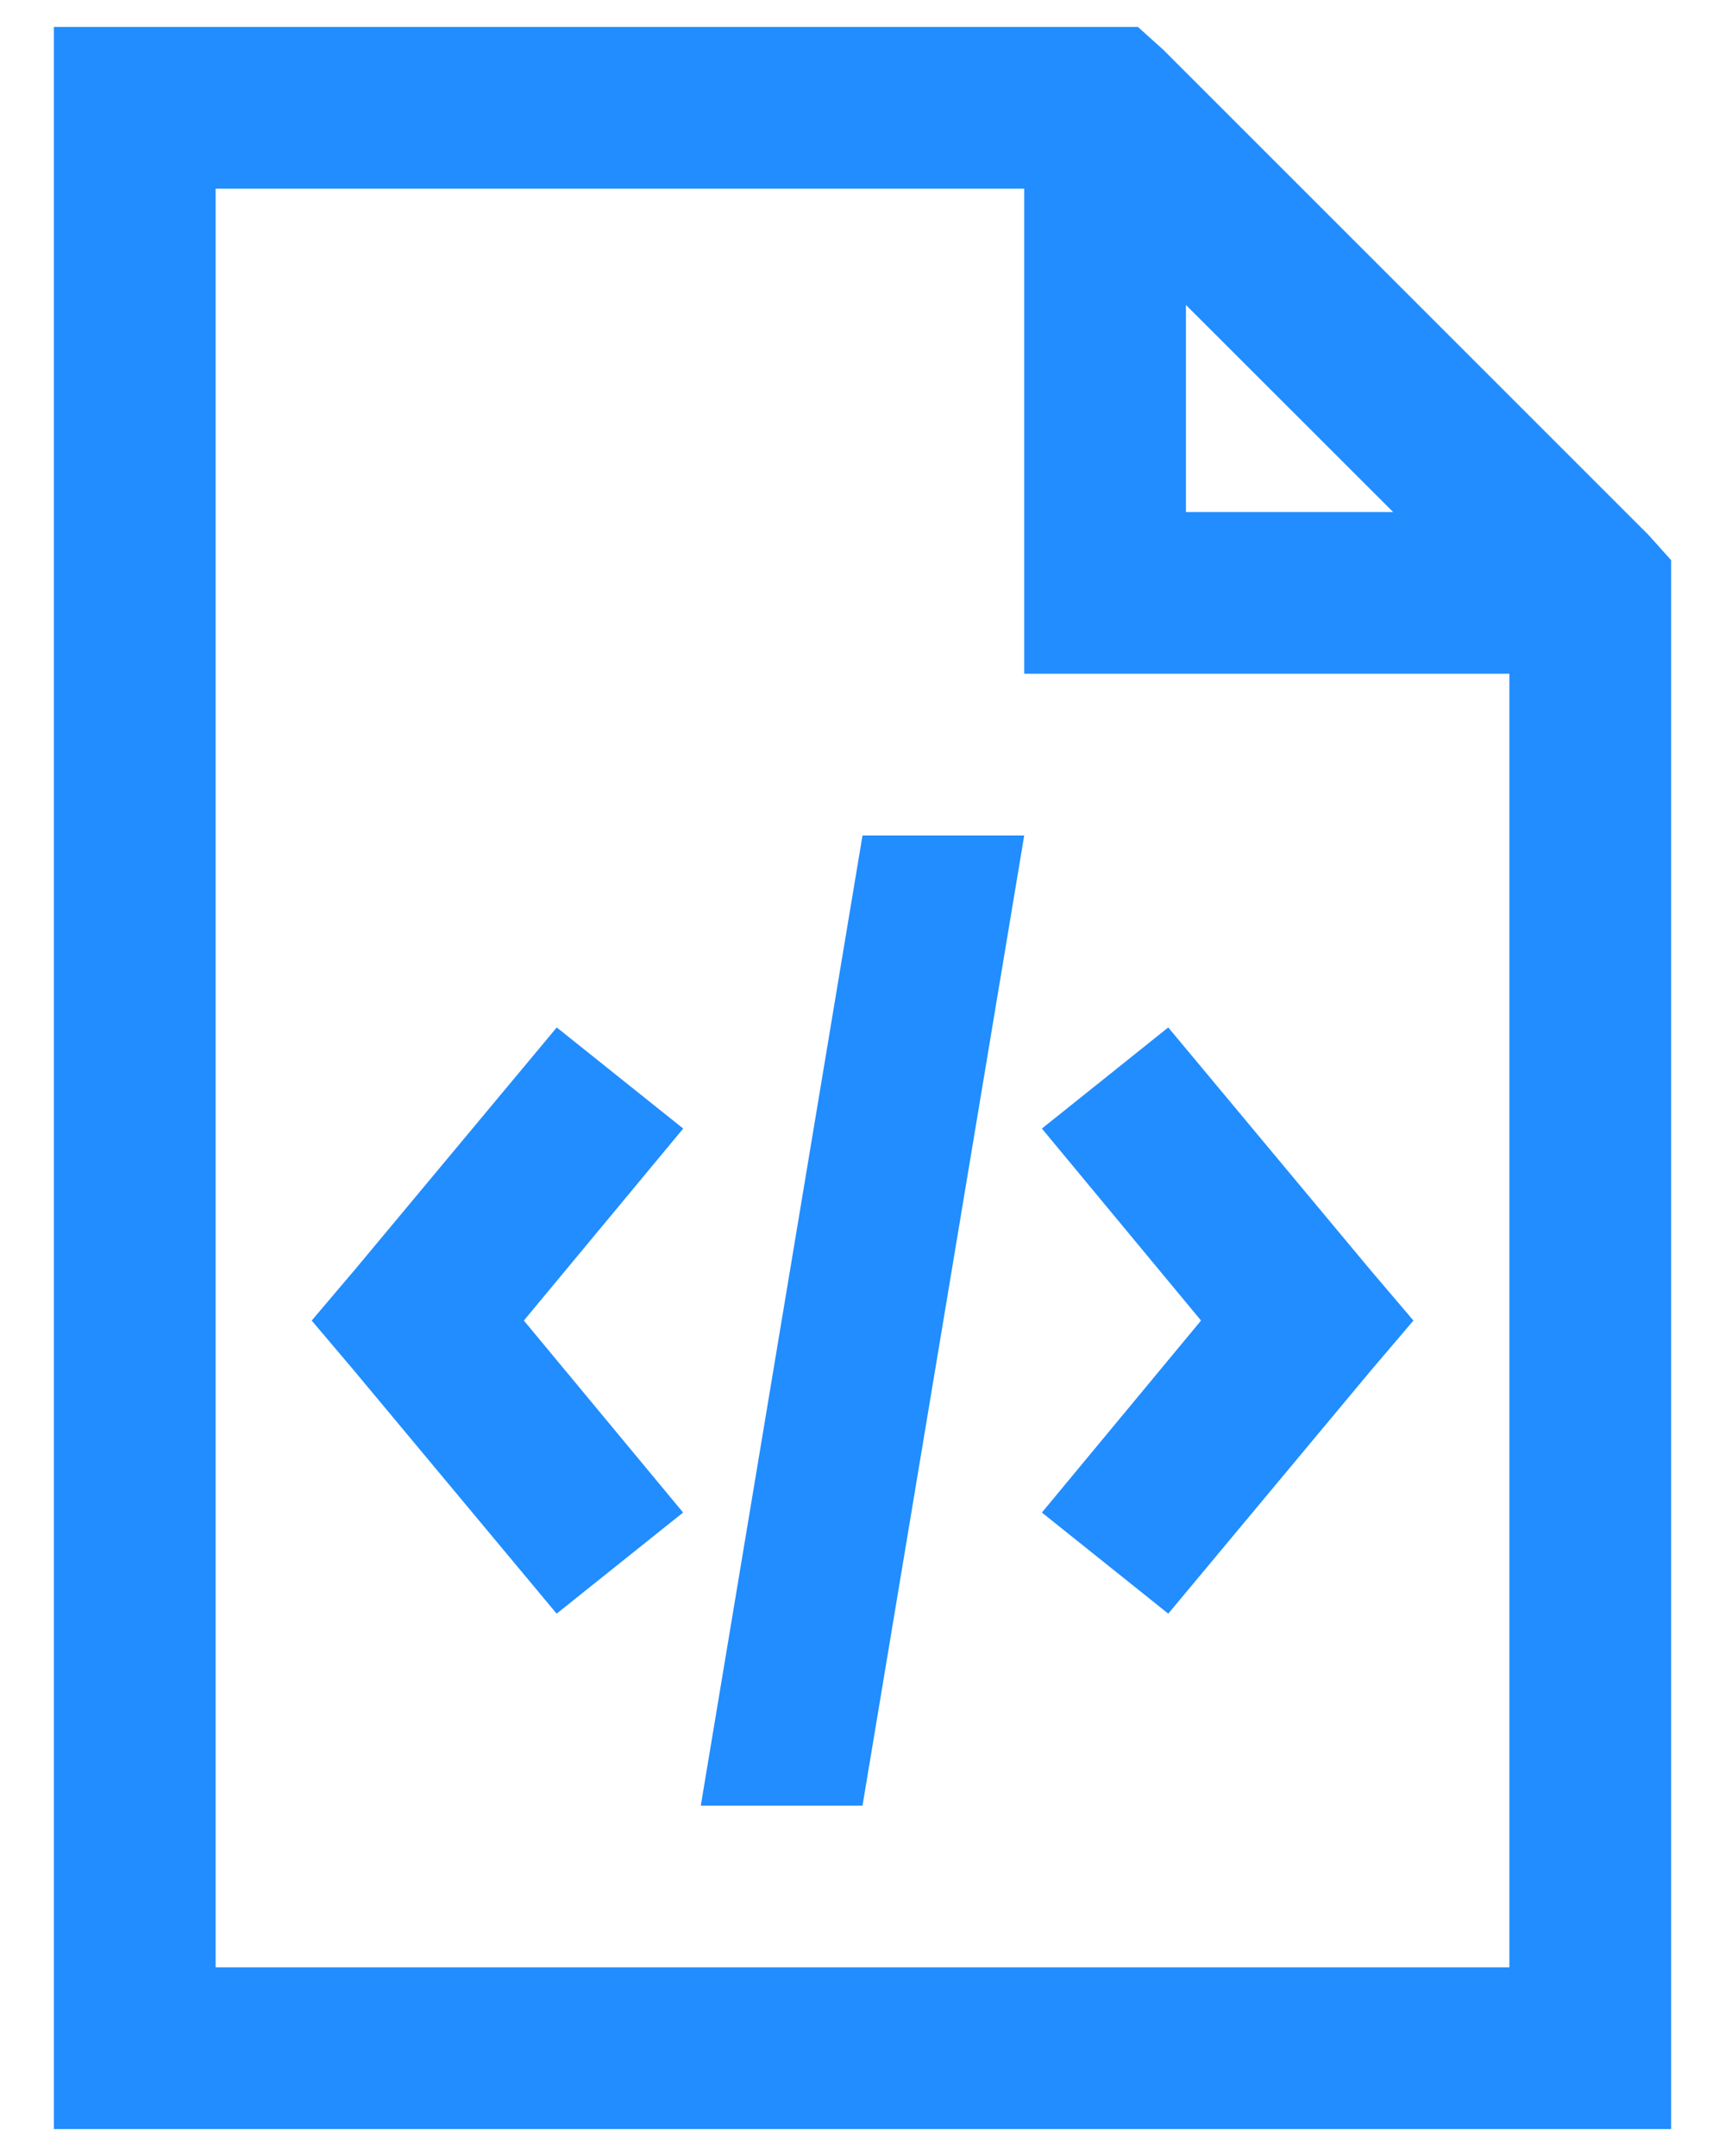 <svg width="16" height="20" viewBox="0 0 16 20" fill="none" xmlns="http://www.w3.org/2000/svg">
<path d="M0.5 0.25V19.75H15.5V5.196L15.289 4.961L10.789 0.461L10.555 0.25H0.5ZM2 1.75H9.5V6.25H14V18.25H2V1.75ZM11 2.829L12.922 4.75H11V2.829ZM8 7.75L6.5 16.75H8L9.5 7.75H8ZM5.164 9.531L3.289 11.781L2.891 12.25L3.288 12.719L5.163 14.969L6.336 14.031L4.859 12.25L6.337 10.469L5.164 9.531ZM10.836 9.531L9.664 10.469L11.14 12.25L9.664 14.031L10.836 14.969L12.711 12.719L13.11 12.25L12.711 11.781L10.836 9.531Z" fill="#218DFF"/>
</svg>
